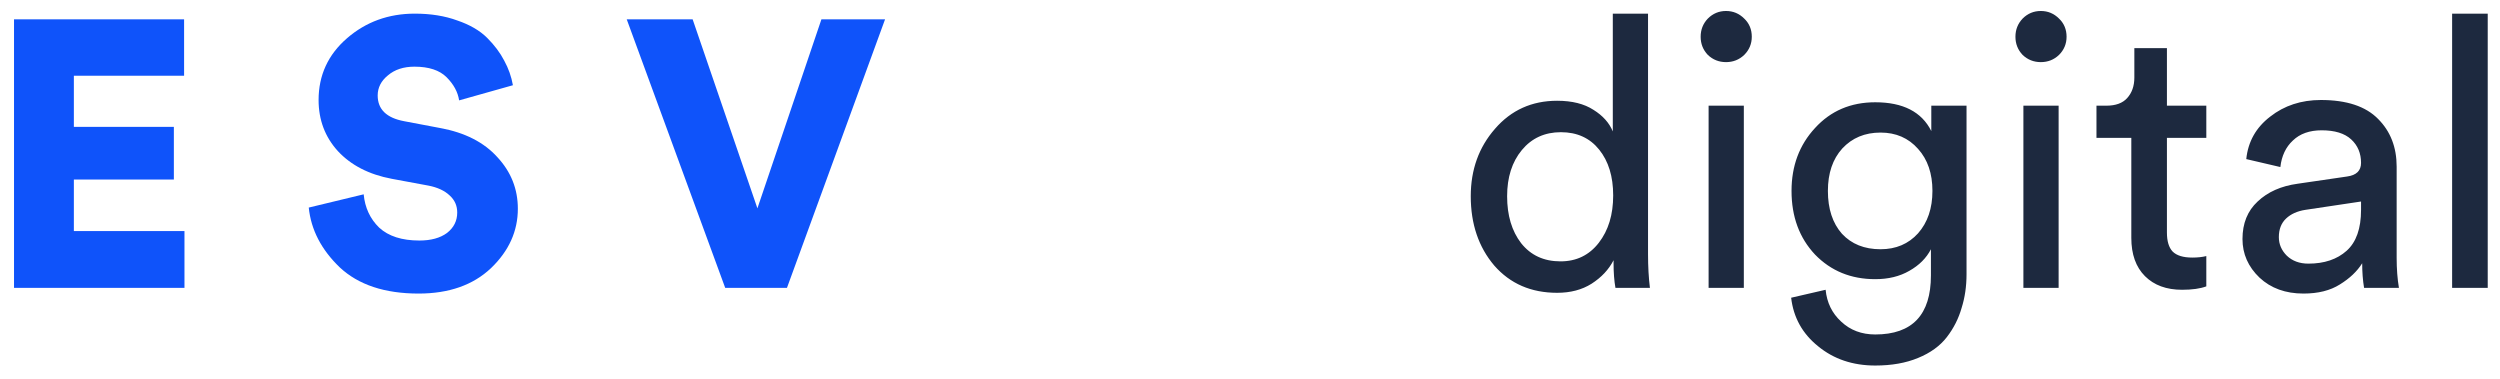 <svg width="165" height="25" viewBox="0 0 165 25" fill="none" xmlns="http://www.w3.org/2000/svg">
<path d="M12.175 19H0.925V1.275H12.15V5H4.875V8.375H11.475V11.85H4.875V15.25H12.175V19ZM33.852 5.625L30.302 6.625C30.219 6.075 29.944 5.567 29.477 5.1C29.011 4.633 28.302 4.4 27.352 4.4C26.636 4.4 26.052 4.592 25.602 4.975C25.152 5.342 24.927 5.783 24.927 6.3C24.927 7.217 25.511 7.783 26.677 8L29.052 8.45C30.686 8.75 31.944 9.392 32.828 10.375C33.727 11.342 34.178 12.475 34.178 13.775C34.178 15.258 33.586 16.567 32.403 17.7C31.219 18.817 29.628 19.375 27.628 19.375C25.394 19.375 23.661 18.8 22.427 17.65C21.211 16.483 20.527 15.167 20.378 13.7L24.003 12.825C24.086 13.708 24.427 14.442 25.027 15.025C25.644 15.592 26.527 15.875 27.677 15.875C28.444 15.875 29.052 15.708 29.503 15.375C29.953 15.025 30.177 14.575 30.177 14.025C30.177 13.575 30.011 13.2 29.677 12.9C29.344 12.583 28.878 12.367 28.277 12.25L25.852 11.8C24.352 11.517 23.169 10.908 22.302 9.975C21.453 9.042 21.027 7.917 21.027 6.6C21.027 4.967 21.652 3.608 22.902 2.525C24.152 1.442 25.644 0.9 27.378 0.9C28.427 0.9 29.361 1.05 30.177 1.35C31.011 1.633 31.669 2.017 32.153 2.5C32.636 2.983 33.011 3.483 33.278 4C33.561 4.517 33.752 5.058 33.852 5.625ZM49.989 13.75L54.214 1.275H58.414L51.939 19H47.864L41.364 1.275H45.714L49.989 13.75Z" fill="#0F53FA"/>
<path d="M99.47 12.95C99.47 14.217 99.779 15.25 100.395 16.05C101.029 16.85 101.895 17.25 102.995 17.25C104.045 17.25 104.887 16.842 105.52 16.025C106.154 15.208 106.47 14.167 106.47 12.9C106.47 11.65 106.162 10.642 105.545 9.875C104.929 9.108 104.087 8.725 103.02 8.725C101.954 8.725 101.095 9.117 100.445 9.9C99.795 10.683 99.47 11.7 99.47 12.95ZM106.495 17.375V17.175C106.179 17.792 105.695 18.308 105.045 18.725C104.412 19.125 103.654 19.325 102.77 19.325C101.054 19.325 99.67 18.725 98.62 17.525C97.587 16.308 97.07 14.783 97.07 12.95C97.07 11.2 97.604 9.717 98.67 8.5C99.737 7.267 101.104 6.65 102.77 6.65C103.754 6.65 104.554 6.85 105.17 7.25C105.787 7.633 106.212 8.108 106.445 8.675V0.9H108.77V16.775C108.77 17.592 108.812 18.333 108.895 19H106.62C106.537 18.533 106.495 17.992 106.495 17.375ZM115.093 19H112.768V6.975H115.093V19ZM112.718 3.625C112.401 3.292 112.243 2.892 112.243 2.425C112.243 1.958 112.401 1.558 112.718 1.225C113.051 0.892 113.451 0.725 113.918 0.725C114.384 0.725 114.784 0.892 115.118 1.225C115.451 1.542 115.618 1.942 115.618 2.425C115.618 2.892 115.451 3.292 115.118 3.625C114.784 3.942 114.384 4.1 113.918 4.1C113.451 4.1 113.051 3.942 112.718 3.625ZM118.216 19.65L120.491 19.125C120.574 19.975 120.916 20.675 121.516 21.225C122.116 21.792 122.866 22.075 123.766 22.075C126.216 22.075 127.441 20.775 127.441 18.175V16.45C127.141 17.033 126.666 17.508 126.016 17.875C125.382 18.242 124.632 18.425 123.766 18.425C122.166 18.425 120.841 17.883 119.791 16.8C118.757 15.7 118.241 14.3 118.241 12.6C118.241 10.95 118.757 9.567 119.791 8.45C120.824 7.317 122.149 6.75 123.766 6.75C125.599 6.75 126.832 7.383 127.466 8.65V6.975H129.791V18.1C129.791 18.9 129.682 19.642 129.466 20.325C129.266 21.025 128.941 21.667 128.491 22.25C128.041 22.833 127.407 23.292 126.591 23.625C125.791 23.958 124.849 24.125 123.766 24.125C122.282 24.125 121.024 23.7 119.991 22.85C118.957 22.017 118.366 20.95 118.216 19.65ZM124.116 16.45C125.132 16.45 125.957 16.1 126.591 15.4C127.224 14.683 127.541 13.75 127.541 12.6C127.541 11.45 127.224 10.525 126.591 9.825C125.957 9.108 125.132 8.75 124.116 8.75C123.082 8.75 122.241 9.1 121.591 9.8C120.957 10.5 120.641 11.433 120.641 12.6C120.641 13.783 120.949 14.725 121.566 15.425C122.199 16.108 123.049 16.45 124.116 16.45ZM135.869 19H133.544V6.975H135.869V19ZM133.494 3.625C133.177 3.292 133.019 2.892 133.019 2.425C133.019 1.958 133.177 1.558 133.494 1.225C133.827 0.892 134.227 0.725 134.694 0.725C135.161 0.725 135.561 0.892 135.894 1.225C136.227 1.542 136.394 1.942 136.394 2.425C136.394 2.892 136.227 3.292 135.894 3.625C135.561 3.942 135.161 4.1 134.694 4.1C134.227 4.1 133.827 3.942 133.494 3.625ZM143.017 3.175V6.975H145.617V9.1H143.017V15.35C143.017 15.917 143.142 16.333 143.392 16.6C143.659 16.867 144.092 17 144.692 17C145.042 17 145.351 16.967 145.617 16.9V18.9C145.217 19.05 144.684 19.125 144.017 19.125C142.984 19.125 142.167 18.825 141.567 18.225C140.967 17.625 140.667 16.783 140.667 15.7V9.1H138.367V6.975H139.017C139.634 6.975 140.092 6.808 140.392 6.475C140.709 6.125 140.867 5.675 140.867 5.125V3.175H143.017ZM148.004 15.775C148.004 14.742 148.337 13.917 149.004 13.3C149.671 12.667 150.554 12.275 151.654 12.125L154.904 11.65C155.521 11.567 155.829 11.267 155.829 10.75C155.829 10.117 155.612 9.6 155.179 9.2C154.746 8.8 154.096 8.6 153.229 8.6C152.429 8.6 151.796 8.825 151.329 9.275C150.862 9.708 150.587 10.292 150.504 11.025L148.254 10.5C148.371 9.35 148.896 8.417 149.829 7.7C150.762 6.967 151.879 6.6 153.179 6.6C154.879 6.6 156.137 7.017 156.954 7.85C157.771 8.667 158.179 9.717 158.179 11V17.025C158.179 17.742 158.229 18.4 158.329 19H156.029C155.946 18.5 155.904 17.958 155.904 17.375C155.571 17.908 155.079 18.375 154.429 18.775C153.796 19.175 152.996 19.375 152.029 19.375C150.846 19.375 149.879 19.025 149.129 18.325C148.379 17.608 148.004 16.758 148.004 15.775ZM152.354 17.4C153.404 17.4 154.246 17.117 154.879 16.55C155.512 15.983 155.829 15.083 155.829 13.85V13.3L152.154 13.85C151.621 13.933 151.196 14.125 150.879 14.425C150.562 14.725 150.404 15.133 150.404 15.65C150.404 16.117 150.579 16.525 150.929 16.875C151.296 17.225 151.771 17.4 152.354 17.4ZM164.19 19H161.84V0.9H164.19V19Z" fill="#1D293F"/>
</svg>
